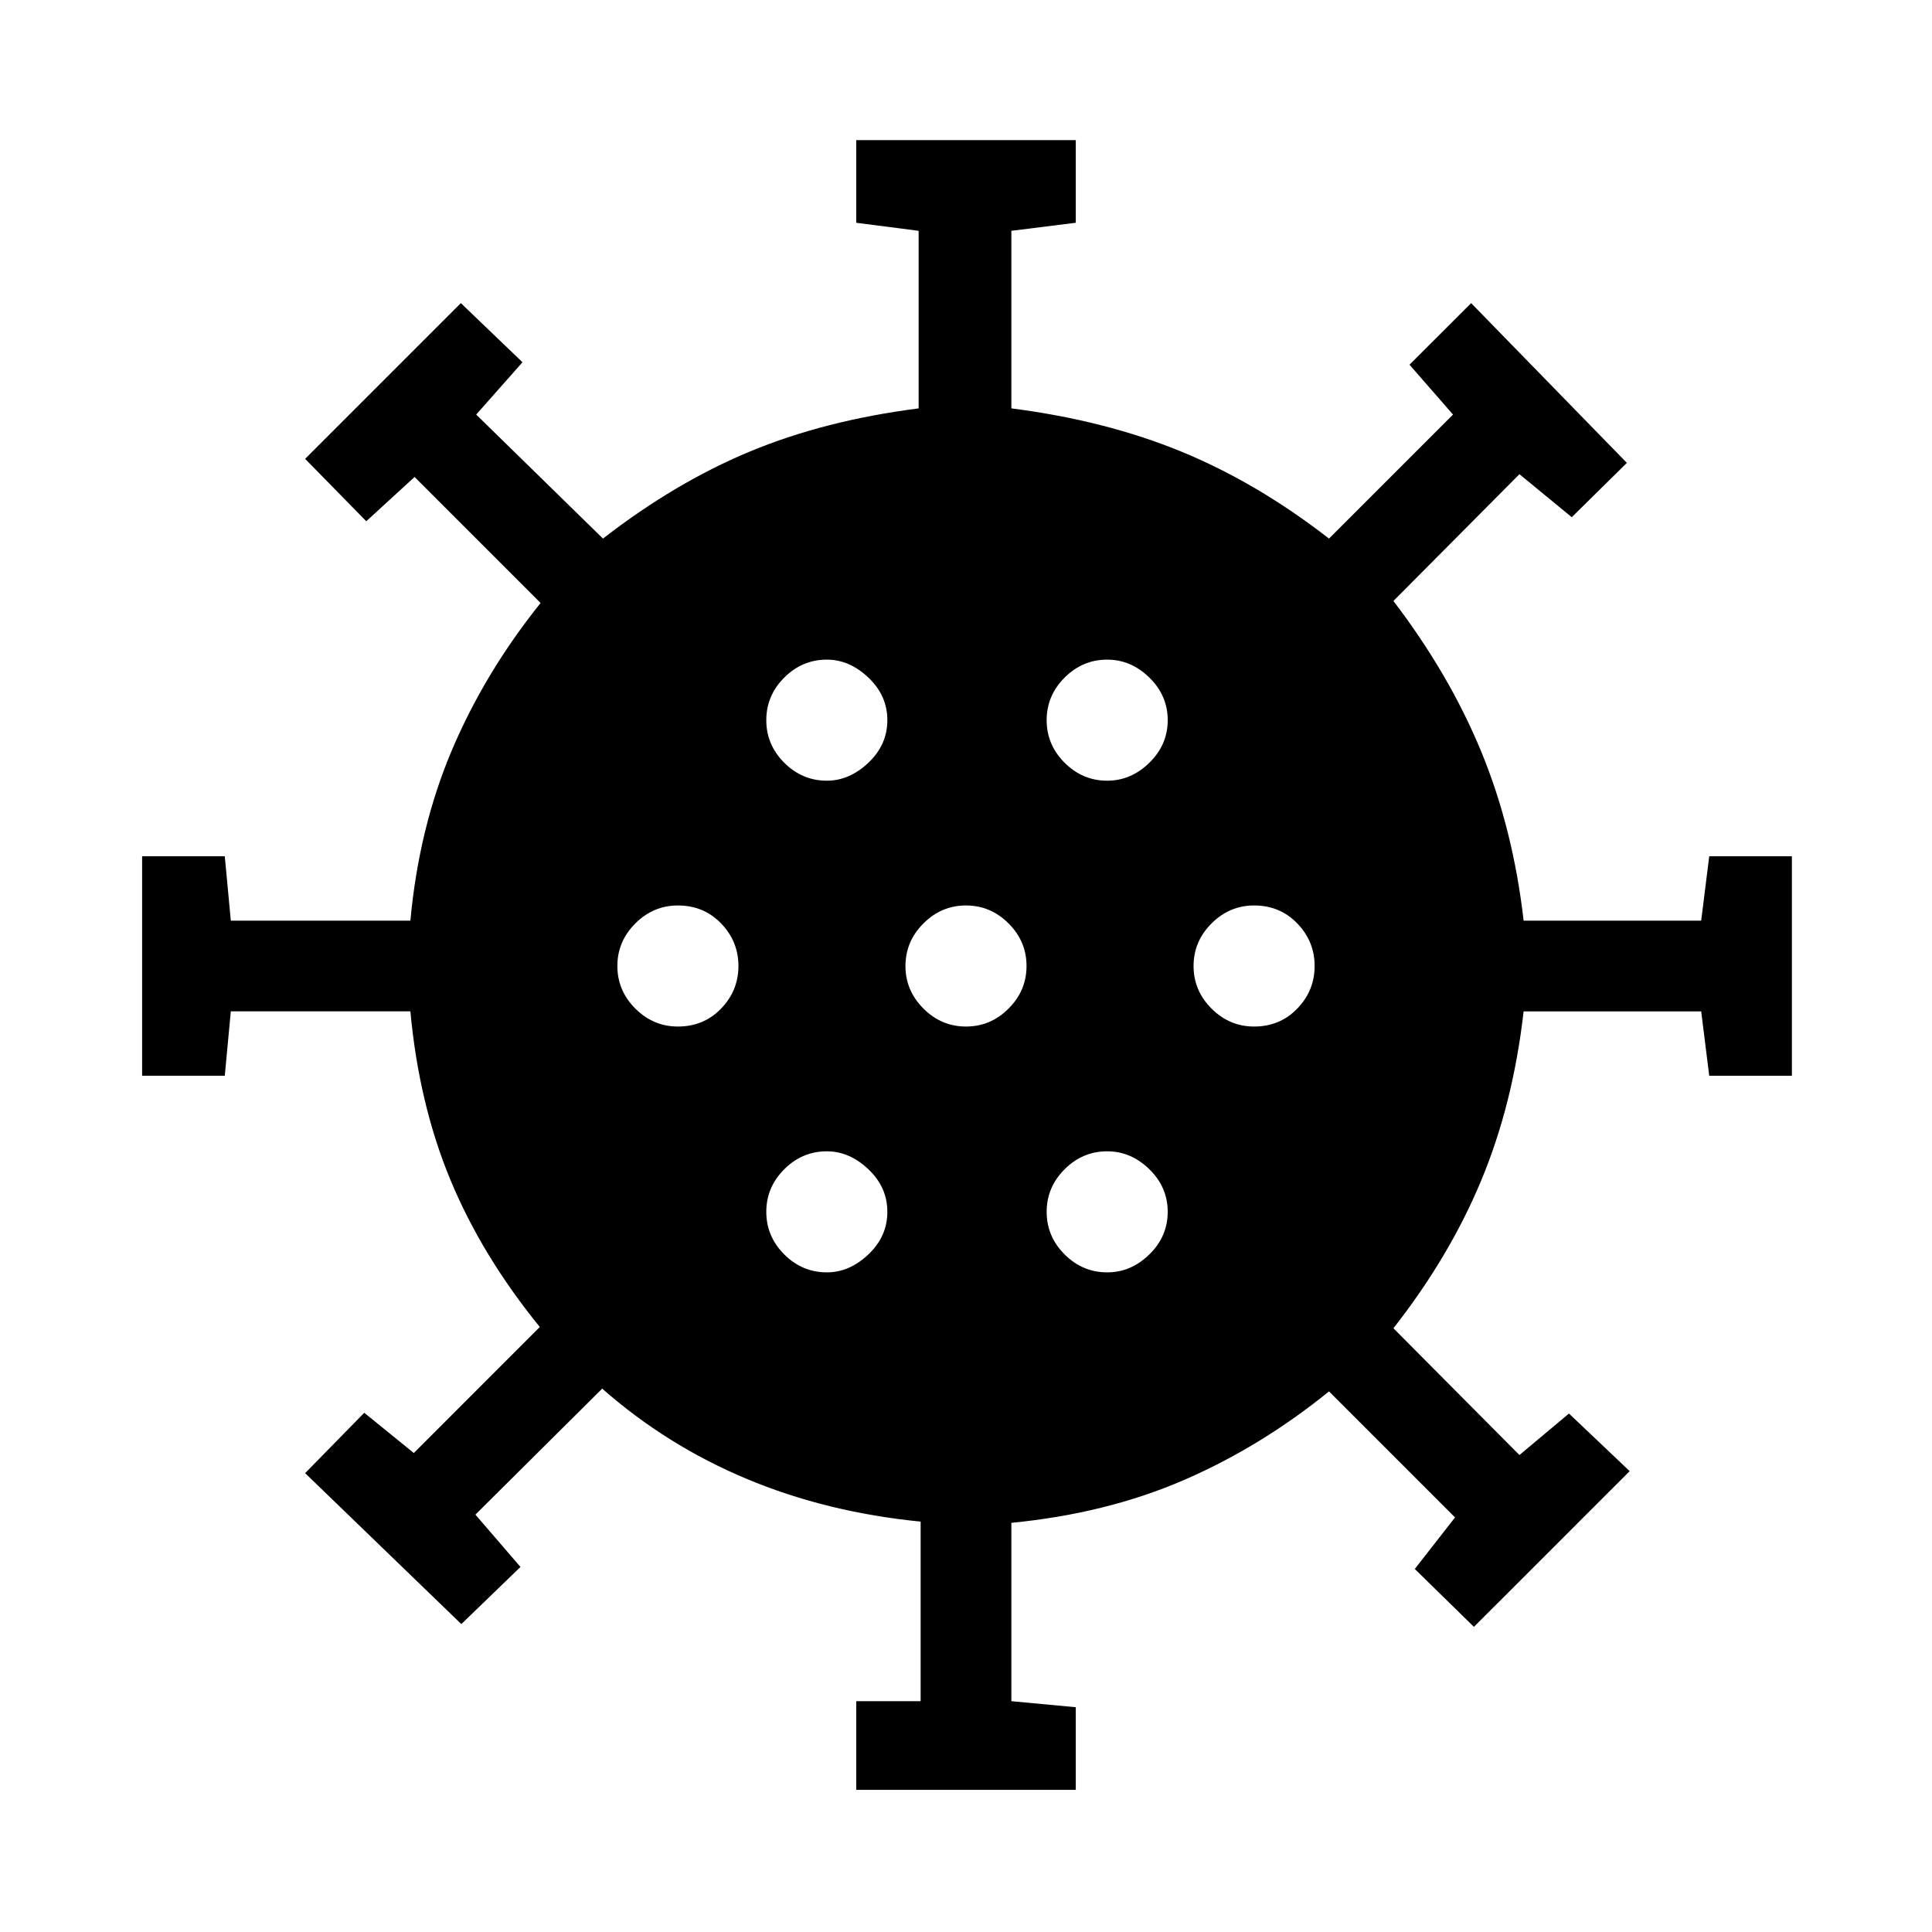 <svg xmlns="http://www.w3.org/2000/svg" height="48" viewBox="0 -960 960 960" width="48"><path d="M425.46-70.62v-44.07h32v-89.23q-46.77-4.62-86.46-21.24-39.69-16.61-71.77-44.84l-63 62.61 22.39 26L229.23-153l-77.61-75L181-258l24.62 20 62.61-62.62q-28.77-35.38-44.42-73.11-15.65-37.73-19.89-83.73h-89.23l-3 32H70.62v-109.08h41.07l3 32h89.23q4.24-46 20.58-84.61 16.35-38.62 44.12-73.23L206-723l-24 22-30.38-31L229-809.38 259.62-780l-23 26 63 61.62q35.77-27.77 72.92-43.23 37.15-15.47 83.92-21.47v-88.23l-31-4v-41.07h109.08v41.07l-32 4v88.23q46.77 6 84.42 21.47 37.65 15.46 73.42 43.23L722-754l-21.62-24.77L731-809.38 808.38-730 781-703l-26-21.38-62.62 63Q720.15-625 736-586.58q15.84 38.43 21.08 84.04h88.23l4-32h41.07v109.08h-41.07l-4-32h-88.23q-5.24 46-21.08 84.04-15.85 38.03-43.62 73.42L755-237l24.61-20.62L809.77-229l-77.39 77.38L703-180.39 723-206l-62.62-62.62Q626.31-241 588-224.46q-38.31 16.54-85.46 21.15v88.62l32 3v41.07H425.46Zm-14.61-257.15q11.23 0 20.65-8.92 9.42-8.93 9.42-21.16T431.5-379q-9.42-8.92-20.65-8.92-12.23 0-21.16 8.92-8.92 8.92-8.92 21.15 0 12.23 8.92 21.16 8.93 8.92 21.16 8.92Zm139.3 0q11.85 0 20.96-8.92 9.12-8.93 9.12-21.16T571.11-379q-9.11-8.92-20.96-8.92-12.23 0-21.15 8.92-8.92 8.92-8.92 21.15 0 12.23 8.92 21.16 8.92 8.92 21.15 8.92Zm-213.3-122.15q12.84 0 21.46-8.93 8.61-8.92 8.61-21.15 0-12.23-8.61-21.15-8.62-8.93-21.46-8.93-12.23 0-21.16 8.93-8.92 8.92-8.92 21.15 0 12.23 8.92 21.15 8.93 8.93 21.16 8.93Zm143.15 0q12.23 0 21.15-8.93 8.93-8.92 8.93-21.15 0-12.23-8.93-21.15-8.92-8.93-21.15-8.93-12.23 0-21.15 8.93-8.93 8.92-8.93 21.15 0 12.23 8.93 21.15 8.92 8.93 21.15 8.93Zm143.15 0q12.85 0 21.46-8.93 8.62-8.92 8.62-21.15 0-12.23-8.62-21.15-8.61-8.93-21.46-8.93-12.23 0-21.15 8.93-8.92 8.92-8.92 21.15 0 12.23 8.92 21.15 8.92 8.93 21.15 8.93Zm-212.3-122.16q11.23 0 20.65-8.92 9.42-8.92 9.42-21.15 0-12.23-9.42-21.16-9.42-8.92-20.65-8.92-12.23 0-21.16 8.92-8.92 8.93-8.92 21.16t8.92 21.15q8.93 8.92 21.16 8.92Zm139.3 0q11.85 0 20.96-8.92 9.12-8.92 9.12-21.15 0-12.23-9.12-21.16-9.11-8.92-20.96-8.92-12.23 0-21.15 8.92-8.92 8.93-8.92 21.16T529-581q8.92 8.92 21.15 8.92Z"/></svg>